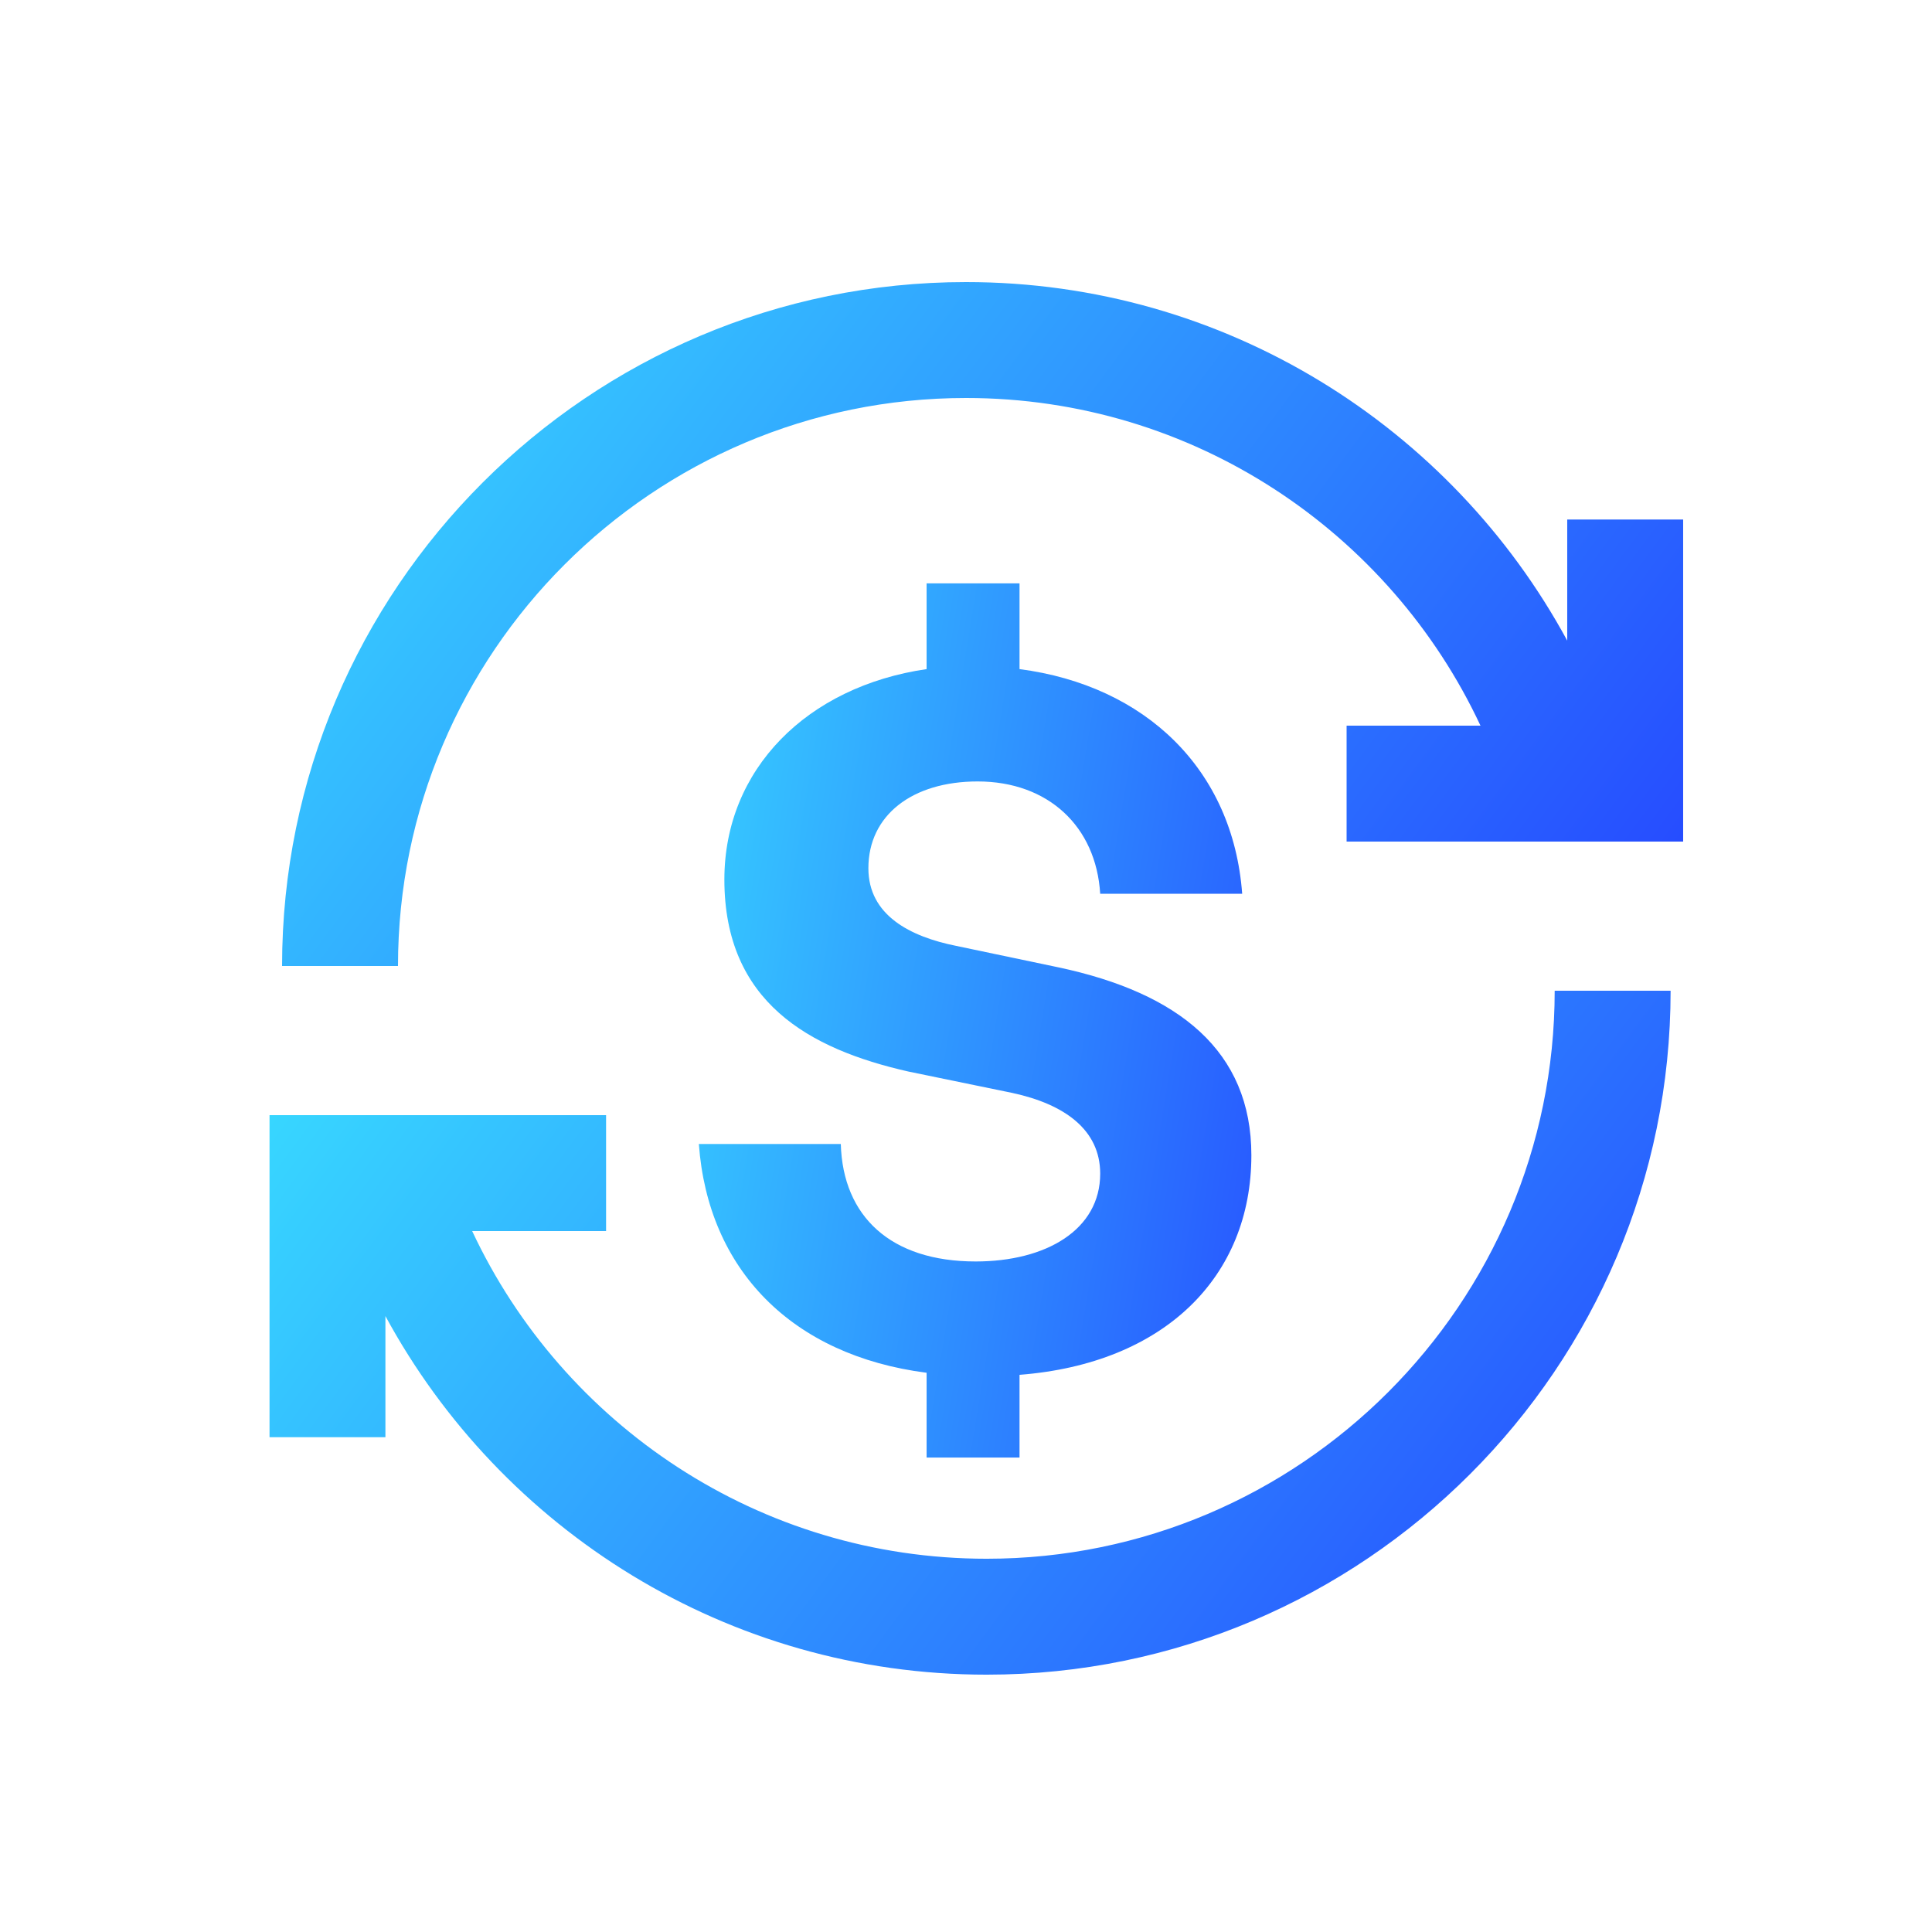 <svg width="61" height="61" viewBox="0 0 61 61" fill="none" xmlns="http://www.w3.org/2000/svg">
<path d="M53.143 16.403V26.571H42.517V22.911H46.744C43.883 16.799 37.68 12.566 30.5 12.566C20.612 12.566 12.566 20.612 12.566 30.5H8.906C8.906 18.593 18.593 8.906 30.5 8.906C38.686 8.906 45.829 13.487 49.483 20.227V16.403H53.143Z" fill="url(#paint0_linear_70_250)"/>
<path d="M8.51 45.378V35.209H19.136V38.869H14.908C17.769 44.981 23.973 49.215 31.153 49.215C41.041 49.215 49.087 41.169 49.087 31.281H52.747C52.747 43.188 43.06 52.875 31.153 52.875C22.966 52.875 15.823 48.294 12.169 41.553V45.378H8.51Z" fill="url(#paint1_linear_70_250)"/>
<path d="M32.19 46.02V43.408C36.769 43.053 39.51 40.312 39.51 36.475C39.51 33.186 37.22 31.348 33.416 30.542L30.191 29.865C28.74 29.575 27.418 28.898 27.418 27.414C27.418 25.738 28.804 24.673 30.868 24.673C33.093 24.673 34.608 26.092 34.737 28.22H39.22C38.929 24.287 36.156 21.642 32.19 21.126V18.418H29.256V21.126C25.483 21.675 22.871 24.287 22.871 27.769C22.871 31.638 25.548 33.122 28.675 33.831L31.964 34.508C33.609 34.863 34.737 35.669 34.737 37.056C34.737 38.829 33.029 39.829 30.804 39.829C28.127 39.829 26.612 38.41 26.547 36.12H22.065C22.355 40.087 24.999 42.795 29.256 43.343V46.02H32.19Z" fill="url(#paint2_linear_70_250)"/>
<defs>
<linearGradient id="paint0_linear_70_250" x1="5.926" y1="13.639" x2="47.378" y2="44.349" gradientUnits="userSpaceOnUse">
<stop offset="0.008" stop-color="#38DBFF"/>
<stop offset="1" stop-color="#243AFF"/>
</linearGradient>
<linearGradient id="paint1_linear_70_250" x1="5.53" y1="36.014" x2="46.981" y2="66.724" gradientUnits="userSpaceOnUse">
<stop offset="0.008" stop-color="#38DBFF"/>
<stop offset="1" stop-color="#243AFF"/>
</linearGradient>
<linearGradient id="paint2_linear_70_250" x1="19.751" y1="18.794" x2="48.014" y2="23.44" gradientUnits="userSpaceOnUse">
<stop offset="0.008" stop-color="#38DBFF"/>
<stop offset="1" stop-color="#243AFF"/>
</linearGradient>
</defs>
</svg>
